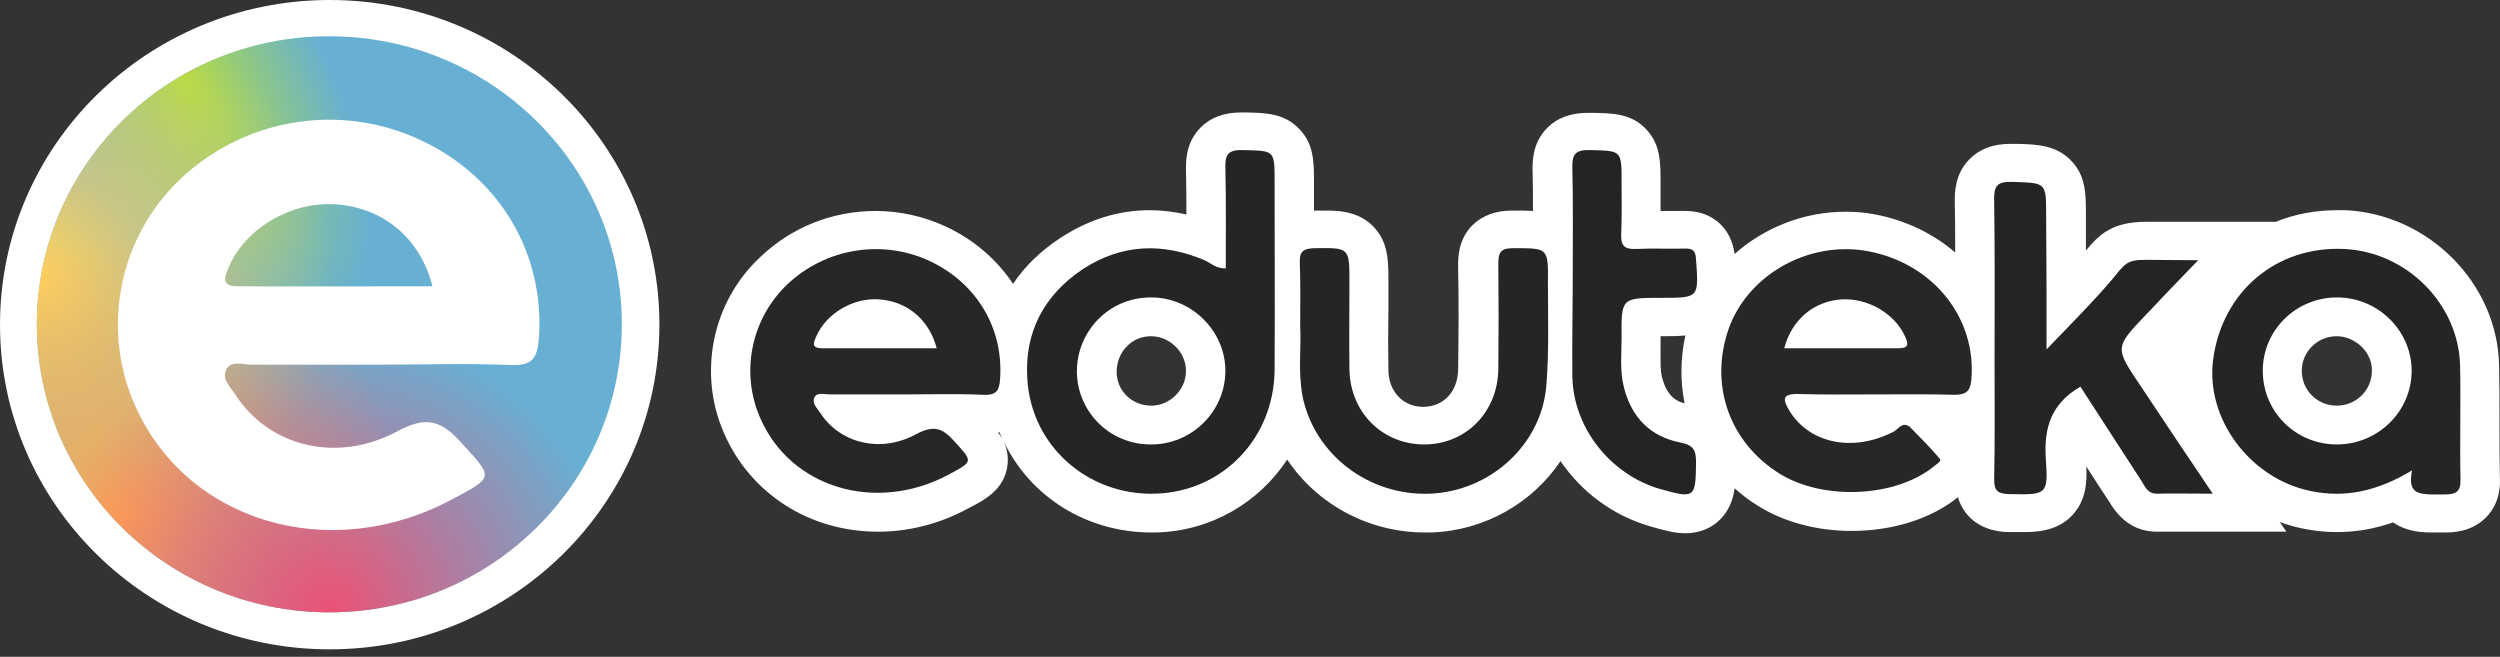 <svg width="236" height="62" viewBox="0 0 236 62" fill="none" xmlns="http://www.w3.org/2000/svg">
<rect x="0" y="0" width="236" height="62" fill="#333333" stroke="none"/>
<path d="M31.124 61.297C48.314 61.297 62.248 47.575 62.248 30.648C62.248 13.722 48.314 0 31.124 0C13.935 0 0 13.722 0 30.648C0 47.575 13.935 61.297 31.124 61.297Z" fill="white"/>
<path d="M31.089 57.804C46.339 57.804 58.701 45.631 58.701 30.614C58.701 15.598 46.339 3.424 31.089 3.424C15.84 3.424 3.478 15.598 3.478 30.614C3.478 45.631 15.84 57.804 31.089 57.804Z" fill="#67B0D3"/>
<path d="M31.089 57.804C46.339 57.804 58.701 45.631 58.701 30.614C58.701 15.598 46.339 3.424 31.089 3.424C15.84 3.424 3.478 15.598 3.478 30.614C3.478 45.631 15.84 57.804 31.089 57.804Z" fill="url(#paint0_radial)"/>
<path d="M31.089 57.804C46.339 57.804 58.701 45.631 58.701 30.614C58.701 15.598 46.339 3.424 31.089 3.424C15.84 3.424 3.478 15.598 3.478 30.614C3.478 45.631 15.84 57.804 31.089 57.804Z" fill="url(#paint1_radial)"/>
<path d="M31.089 57.804C46.339 57.804 58.701 45.631 58.701 30.614C58.701 15.598 46.339 3.424 31.089 3.424C15.84 3.424 3.478 15.598 3.478 30.614C3.478 45.631 15.84 57.804 31.089 57.804Z" fill="url(#paint2_radial)"/>
<path d="M31.089 57.804C46.339 57.804 58.701 45.631 58.701 30.614C58.701 15.598 46.339 3.424 31.089 3.424C15.84 3.424 3.478 15.598 3.478 30.614C3.478 45.631 15.84 57.804 31.089 57.804Z" fill="url(#paint3_radial)"/>
<path d="M35.921 34.422C31.852 34.422 27.783 34.422 23.714 34.422C22.915 34.422 21.837 34.011 21.384 34.833C20.863 35.758 21.767 36.545 22.254 37.299C25.349 42.093 31.748 43.805 37.486 40.723C40.337 39.182 41.728 39.764 43.606 41.853C46.562 45.106 46.701 45.004 42.632 47.161C31.052 53.325 17.524 49.25 12.691 38.155C9.526 30.895 11.265 22.368 17.038 16.889C23.123 11.136 32.13 9.664 39.711 13.225C47.188 16.718 51.431 23.943 50.874 31.922C50.735 33.806 50.248 34.559 48.162 34.456C44.058 34.285 39.989 34.422 35.921 34.422ZM40.824 27.025C39.676 22.471 36.164 19.594 31.678 19.286C27.47 19.012 23.158 21.546 21.593 25.21C21.176 26.203 20.863 27.025 22.428 27.025C28.548 27.06 34.634 27.025 40.824 27.025Z" fill="white"/>
<path d="M235.988 45.067C235.951 43.273 235.951 41.442 235.951 39.685C235.951 38.001 235.951 36.243 235.914 34.486C235.765 26.761 229.259 20.208 221.414 19.842C221.153 19.842 220.893 19.842 220.67 19.842C218.588 19.842 216.618 20.208 214.833 20.94H207.546C206.653 20.94 205.538 20.94 204.571 20.94C203.753 20.94 203.047 20.94 202.564 20.94C199.441 20.94 198.176 22.111 196.912 23.649V20.354C196.912 18.341 196.912 16.62 195.537 15.192C194.124 13.691 192.265 13.618 190.332 13.581H190.071C189.96 13.581 189.885 13.581 189.774 13.581C188.175 13.581 186.874 14.057 185.944 15.009C184.494 16.437 184.532 18.267 184.532 19.073C184.569 20.647 184.569 22.221 184.569 23.832C182.524 22.075 179.921 20.794 177.021 20.244C176.092 20.061 175.162 19.988 174.196 19.988C170.292 19.988 166.537 21.489 163.748 23.979C163.414 21.489 161.629 19.915 159.101 19.915C159.026 19.915 158.952 19.915 158.878 19.915C158.543 19.915 158.246 19.915 157.911 19.915C157.576 19.915 157.242 19.915 156.907 19.915H156.758C156.758 19.512 156.758 19.109 156.758 18.707C156.758 18.231 156.758 17.755 156.758 17.279C156.758 15.338 156.758 13.654 155.42 12.226C154.007 10.689 152.185 10.689 150.289 10.652H149.917C148.282 10.652 146.98 11.128 146.051 12.08C144.601 13.544 144.675 15.412 144.675 16.034C144.712 17.316 144.712 18.634 144.712 19.915C144.155 19.878 143.56 19.878 142.965 19.878H142.742C141.18 19.878 139.916 20.354 138.987 21.27C137.611 22.661 137.648 24.418 137.648 25.114C137.723 28.592 137.685 32.033 137.648 34.889C137.611 36.976 136.273 38.404 134.339 38.404C132.443 38.404 131.067 36.939 131.067 34.925C131.03 33.058 131.03 31.154 131.067 29.287C131.067 28.445 131.067 27.603 131.067 26.761C131.067 24.821 131.067 23.393 130.175 22.038C128.725 19.878 126.308 19.878 125.044 19.878C124.784 19.878 124.487 19.878 124.152 19.878H124.04V17.242C124.04 15.302 124.04 13.618 122.665 12.19C121.252 10.689 119.467 10.652 117.571 10.616H117.162C115.564 10.616 114.262 11.092 113.333 12.043C111.883 13.508 111.957 15.338 111.957 16.034C111.994 17.425 111.994 18.817 111.994 20.244C110.842 19.988 109.652 19.842 108.537 19.842C105.599 19.842 102.774 20.72 100.134 22.441C98.275 23.649 96.751 25.114 95.635 26.798C94.111 24.528 91.992 22.661 89.352 21.416C87.233 20.427 84.965 19.915 82.66 19.915C78.57 19.915 74.703 21.453 71.766 24.272C67.23 28.482 65.855 35.218 68.346 40.893C70.837 46.604 76.413 50.192 82.883 50.192C85.783 50.192 88.683 49.46 91.323 48.032L91.397 47.996C93.033 47.154 94.706 46.238 95.078 44.115C95.226 43.2 95.078 42.431 94.78 41.735C97.271 46.861 102.514 50.266 108.722 50.266C108.871 50.266 109.02 50.266 109.169 50.266C114.337 50.119 118.835 47.446 121.512 43.383C124.301 47.556 129.134 50.266 134.525 50.266C134.711 50.266 134.934 50.266 135.12 50.266C140.214 50.082 144.675 47.446 147.315 43.529C149.285 46.421 152.223 48.655 155.755 49.68C157.13 50.083 158.134 50.339 159.101 50.339C161.257 50.339 162.967 49.057 163.562 47.007C163.637 46.714 163.711 46.421 163.748 46.092C164.417 46.678 165.124 47.263 165.942 47.739C168.358 49.277 171.519 50.119 174.791 50.119C178.657 50.119 182.301 48.984 184.829 46.934C185.424 48.947 187.171 50.192 189.625 50.229H189.7C190.146 50.229 190.555 50.229 190.889 50.229C192.005 50.229 194.124 50.229 195.611 48.655C196.875 47.3 197.024 45.689 196.95 44.042C197.656 45.14 198.362 46.238 199.069 47.3C199.106 47.337 199.106 47.373 199.143 47.41C200.221 49.24 201.709 50.192 203.642 50.192H203.753C204.423 50.192 205.055 50.192 205.724 50.192C206.207 50.192 206.691 50.192 207.174 50.192C207.732 50.192 208.326 50.192 208.921 50.192H215.837L215.205 49.277C215.911 49.533 216.655 49.753 217.398 49.899C218.476 50.119 219.555 50.229 220.596 50.229C222.38 50.229 224.128 49.936 225.912 49.314C227.288 50.266 228.887 50.266 229.63 50.266H230.746C231.452 50.266 233.274 50.266 234.687 48.838C236.062 47.446 236.025 45.653 235.988 45.067ZM94.222 40.82C94.26 40.82 94.297 40.82 94.334 40.783C94.445 41.039 94.52 41.259 94.631 41.515C94.52 41.259 94.371 41.039 94.222 40.82ZM108.685 38.294C106.864 38.294 105.414 36.902 105.414 35.108C105.414 34.193 105.748 33.315 106.38 32.692C106.975 32.07 107.793 31.74 108.648 31.74V28.079V31.74C109.54 31.74 110.358 32.106 110.99 32.729C111.622 33.351 111.957 34.193 111.957 35.035C111.957 36.793 110.433 38.294 108.685 38.294ZM156.907 35.658C156.721 34.962 156.758 34.12 156.758 33.095C156.758 32.656 156.758 32.216 156.758 31.777V31.74H156.796C157.614 31.74 158.357 31.74 159.101 31.667C158.617 33.864 158.617 36.024 159.026 38.074C158.208 37.891 157.353 37.342 156.907 35.658ZM220.596 38.294C219.703 38.294 218.885 37.964 218.253 37.342C217.621 36.719 217.287 35.877 217.287 34.999C217.287 33.205 218.774 31.74 220.559 31.74H220.596C221.451 31.74 222.269 32.106 222.938 32.729C223.57 33.351 223.942 34.193 223.905 35.035C223.905 36.829 222.418 38.294 220.596 38.294Z" fill="white"/>
<path d="M115.712 25.333C115.712 22.148 115.749 19 115.675 15.851C115.638 14.643 115.898 14.13 117.274 14.167C120.322 14.24 120.322 14.13 120.322 17.132C120.322 23.063 120.36 28.958 120.322 34.889C120.285 41.369 115.415 46.421 109.057 46.604C102.662 46.787 97.308 42.065 96.974 35.694C96.713 31.374 98.535 27.86 102.216 25.407C105.86 23.027 109.726 22.88 113.704 24.564C114.299 24.821 114.783 25.37 115.712 25.333ZM108.685 41.955C112.515 41.955 115.638 38.843 115.675 35.072C115.712 31.264 112.478 28.043 108.611 28.079C104.707 28.079 101.621 31.264 101.658 35.145C101.733 38.953 104.819 41.991 108.685 41.955Z" fill="#262524"/>
<path d="M177.207 37.232C174.716 37.232 172.262 37.269 169.771 37.195C168.21 37.159 168.284 37.708 168.916 38.77C170.812 41.882 174.939 42.724 178.769 40.746C179.215 40.49 179.661 39.685 180.367 40.38C181.297 41.332 182.263 42.284 183.119 43.309C183.305 43.529 182.858 43.785 182.635 43.968C179.029 46.97 172.076 47.3 167.912 44.664C163.413 41.808 161.48 36.719 163.004 31.594C164.603 26.139 170.589 22.624 176.389 23.722C182.524 24.894 186.613 30.056 186.093 35.877C185.981 37.012 185.535 37.269 184.457 37.269C182.04 37.195 179.624 37.232 177.207 37.232ZM168.433 32.875C172.039 32.875 175.608 32.875 179.178 32.875C180.107 32.875 180.219 32.582 179.847 31.777C178.88 29.617 176.352 28.116 173.824 28.262C171.221 28.445 169.139 30.166 168.433 32.875Z" fill="#272725"/>
<path d="M85.522 37.232C83.106 37.232 80.689 37.232 78.272 37.232C77.789 37.232 77.157 37.012 76.897 37.488C76.6 38.037 77.12 38.513 77.417 38.953C79.239 41.808 83.069 42.833 86.452 41.003C88.162 40.088 88.98 40.417 90.096 41.662C91.843 43.602 91.917 43.529 89.538 44.81C82.66 48.471 74.629 46.055 71.766 39.465C69.87 35.145 70.911 30.093 74.332 26.834C77.938 23.43 83.292 22.551 87.753 24.638C92.215 26.724 94.743 31.008 94.409 35.767C94.334 36.902 94.037 37.342 92.773 37.269C90.356 37.159 87.939 37.232 85.522 37.232ZM88.423 32.875C87.716 30.166 85.634 28.445 82.994 28.262C80.503 28.079 77.975 29.617 77.046 31.777C76.785 32.363 76.6 32.839 77.529 32.875C81.135 32.875 84.779 32.875 88.423 32.875Z" fill="#272725"/>
<path d="M227.697 44.408C224.462 46.348 221.414 47.044 218.105 46.348C212.416 45.176 208.178 39.538 208.921 33.937C209.776 27.53 214.87 23.21 221.265 23.503C227.176 23.759 232.121 28.701 232.233 34.559C232.307 38.111 232.196 41.625 232.27 45.176C232.307 46.421 231.898 46.678 230.708 46.678C229.965 46.678 230.225 46.678 229.593 46.678C228.143 46.641 227.288 46.458 227.697 44.408ZM213.606 34.998C213.606 38.879 216.729 41.991 220.67 41.955C224.499 41.918 227.622 38.843 227.66 35.072C227.697 31.228 224.462 28.042 220.558 28.079C216.692 28.116 213.606 31.191 213.606 34.998Z" fill="#262524"/>
<path d="M193.194 32.985C195.499 30.569 197.544 28.555 199.366 26.395C200.593 24.931 200.705 24.528 202.526 24.528C203.567 24.528 205.91 24.564 207.508 24.564C205.649 26.468 204.125 28.079 202.601 29.69C199.626 32.802 199.626 32.802 202.043 36.39C204.237 39.685 206.43 42.98 208.884 46.604C206.876 46.604 205.24 46.568 203.605 46.604C202.712 46.604 202.489 45.909 202.155 45.396C200.221 42.431 198.288 39.429 196.392 36.5C193.678 38.074 192.934 40.307 193.12 43.273C193.38 46.751 193.194 46.714 189.625 46.641C188.584 46.604 188.249 46.312 188.249 45.286C188.324 41.515 188.287 37.745 188.287 33.937C188.287 28.921 188.324 23.942 188.249 18.926C188.212 17.608 188.472 17.132 189.922 17.169C193.157 17.279 193.157 17.169 193.157 20.318C193.194 24.345 193.194 28.409 193.194 32.985Z" fill="#242423"/>
<path d="M122.739 30.825C122.739 28.482 122.776 26.651 122.702 24.821C122.665 23.832 122.925 23.466 124.041 23.43C127.387 23.393 127.387 23.32 127.387 26.651C127.387 29.397 127.35 32.143 127.387 34.889C127.461 38.916 130.473 41.918 134.376 41.955C138.355 41.991 141.403 38.916 141.441 34.816C141.478 31.52 141.478 28.226 141.441 24.93C141.441 23.905 141.589 23.43 142.816 23.43C146.125 23.43 146.162 23.356 146.125 26.688C146.125 29.91 146.237 33.168 145.976 36.39C145.53 41.991 140.66 46.385 134.971 46.604C129.209 46.824 124.078 42.907 122.962 37.415C122.516 35.072 122.851 32.692 122.739 30.825Z" fill="#262524"/>
<path d="M148.468 25.699C148.468 22.404 148.505 19.109 148.43 15.814C148.393 14.569 148.728 14.13 150.066 14.167C153.078 14.24 153.078 14.167 153.078 17.169C153.078 18.816 153.115 20.464 153.041 22.111C153.003 23.137 153.301 23.539 154.379 23.503C155.941 23.429 157.465 23.503 159.027 23.466C159.807 23.429 160.068 23.686 160.105 24.491C160.365 28.116 160.402 28.116 156.833 28.116C153.078 28.116 153.041 28.116 153.078 31.85C153.078 33.424 152.892 34.998 153.301 36.573C154.007 39.392 155.792 41.222 158.618 41.772C159.919 42.028 160.105 42.54 160.105 43.675C160.068 47.007 159.993 47.08 156.721 46.165C152.037 44.81 148.542 40.417 148.43 35.584C148.393 32.289 148.468 28.994 148.468 25.699Z" fill="#242423"/>
<defs>
<radialGradient id="paint0_radial" cx="0" cy="0" r="1" gradientUnits="userSpaceOnUse" gradientTransform="translate(17.214 7.02) rotate(59.514) scale(27.419 12.844)">
<stop stop-color="#B0DC41"/>
<stop offset="1" stop-color="#B0DC41" stop-opacity="0"/>
</radialGradient>
<radialGradient id="paint1_radial" cx="0" cy="0" r="1" gradientUnits="userSpaceOnUse" gradientTransform="translate(3.304 26.197) rotate(9.091) scale(28.174 27.765)">
<stop stop-color="#FFD25D"/>
<stop offset="1" stop-color="#FFD25D" stop-opacity="0"/>
</radialGradient>
<radialGradient id="paint2_radial" cx="0" cy="0" r="1" gradientUnits="userSpaceOnUse" gradientTransform="translate(11.302 49.14) rotate(-43.011) scale(27.108 27.083)">
<stop stop-color="#FFAA51"/>
<stop offset="1" stop-color="#FFAA51" stop-opacity="0"/>
</radialGradient>
<radialGradient id="paint3_radial" cx="0" cy="0" r="1" gradientUnits="userSpaceOnUse" gradientTransform="translate(31.124 57.701) rotate(-90) scale(27.053 27.473)">
<stop stop-color="#EB5276"/>
<stop offset="1" stop-color="#EB5276" stop-opacity="0"/>
</radialGradient>
</defs>
</svg>
